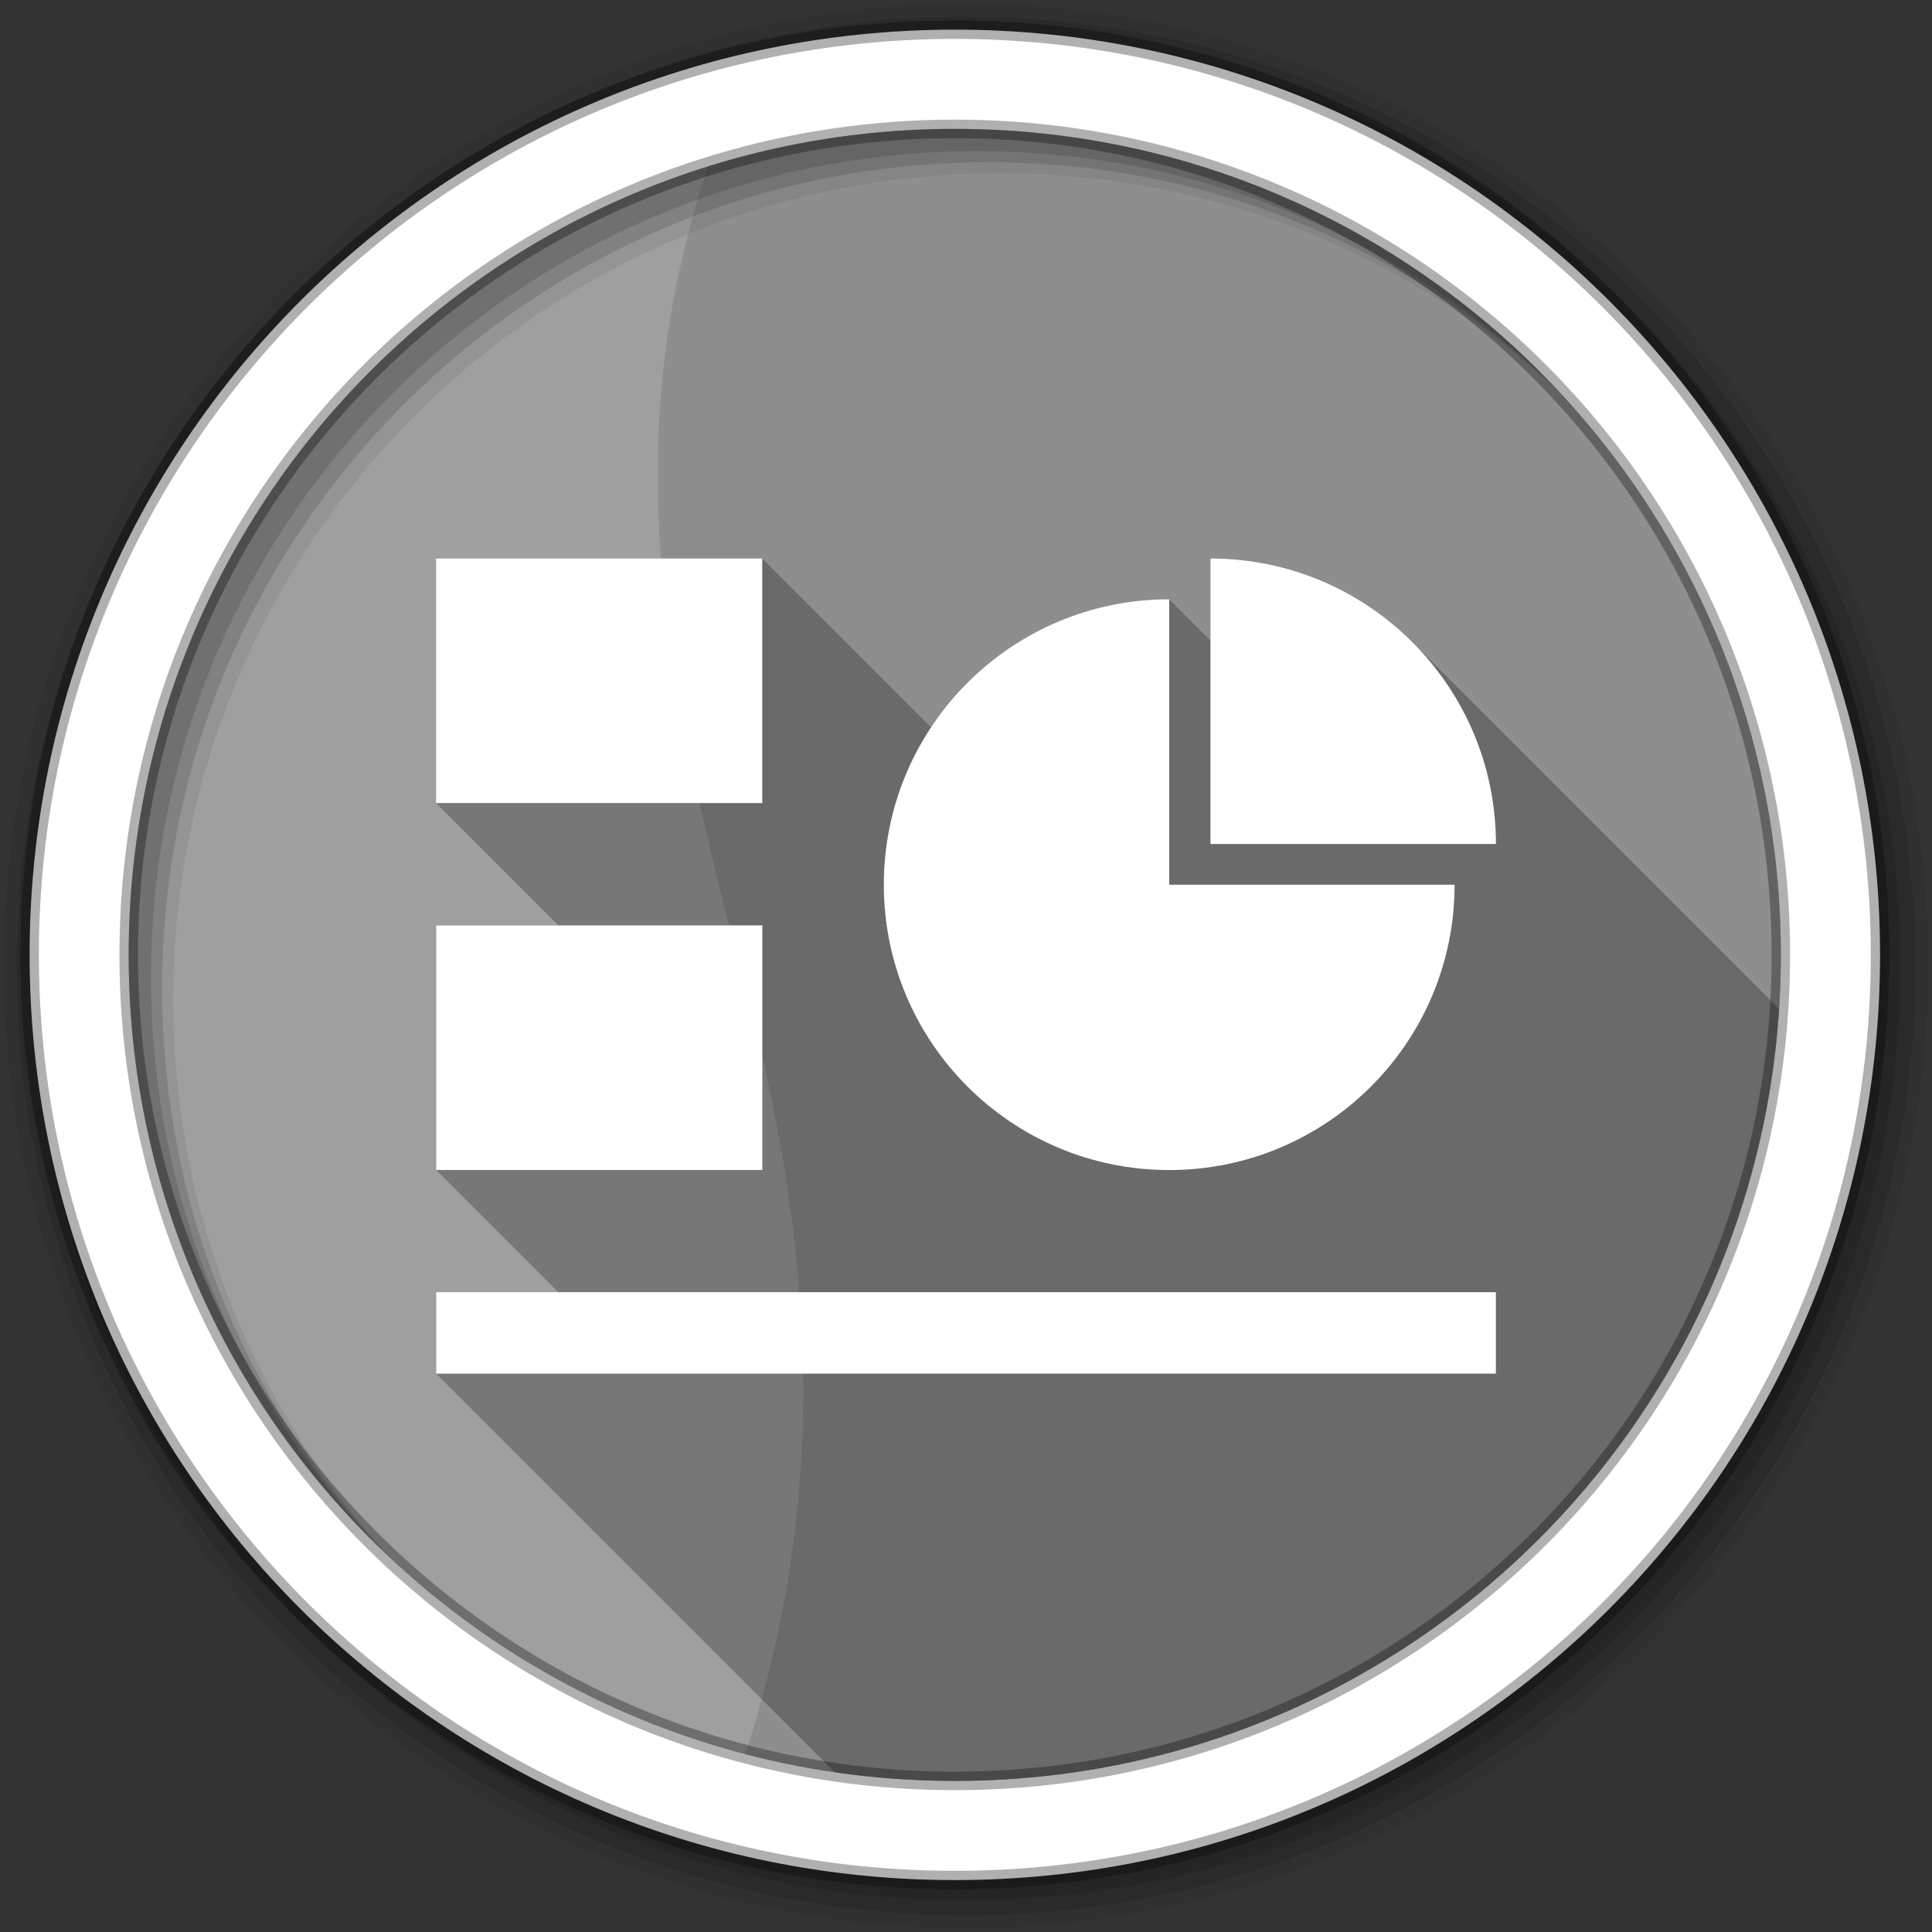 <svg height="512" viewBox="0 0 512 512" width="512" xmlns="http://www.w3.org/2000/svg">
 <rect x="0" y="0" width="512" height="512" fill="#333333" stroke="none"/>
 <path d="m471.95 253.05c0 120.9-98.01 218.9-218.9 218.9-120.9 0-218.9-98.01-218.9-218.9 0-120.9 98.01-218.9 218.9-218.9 120.9 0 218.9 98.01 218.9 218.9" fill="#9f9f9f" fill-rule="evenodd" opacity=".84"/>
 <path d="m187.63 44.13c-88.93 27.822-153.47 110.83-153.47 208.94 0 101.71 69.37 187.2 163.38 211.78 21.571-67.43 19.591-130.31-1.125-207.62-23.14-86.37-31.33-144.98-8.781-213.09" fill="#9f9f9f"/>
 <g fill-rule="evenodd">
  <path d="m256 1c-140.83 0-255 114.17-255 255s114.17 255 255 255 255-114.17 255-255-114.17-255-255-255m8.827 44.931c120.9 0 218.9 98 218.9 218.9s-98 218.9-218.9 218.9-218.93-98-218.93-218.9 98.03-218.9 218.93-218.9" fill-opacity=".067"/>
  <g fill-opacity=".129">
   <path d="m256 4.433c-138.94 0-251.57 112.63-251.57 251.57s112.63 251.57 251.57 251.57 251.57-112.63 251.57-251.57-112.63-251.57-251.57-251.57m5.885 38.556c120.9 0 218.9 98 218.9 218.9s-98 218.9-218.9 218.9-218.93-98-218.93-218.9 98.03-218.9 218.93-218.9"/>
   <path d="m256 8.356c-136.77 0-247.64 110.87-247.64 247.64s110.87 247.64 247.64 247.64 247.64-110.87 247.64-247.64-110.87-247.64-247.64-247.64m2.942 31.691c120.9 0 218.9 98 218.9 218.9s-98 218.9-218.9 218.9-218.93-98-218.93-218.9 98.03-218.9 218.93-218.9"/>
  </g>
  <path d="m253.04 7.859c-135.42 0-245.19 109.78-245.19 245.19 0 135.42 109.78 245.19 245.19 245.19 135.42 0 245.19-109.78 245.19-245.19 0-135.42-109.78-245.19-245.19-245.19zm0 26.297c120.9 0 218.9 98 218.9 218.9s-98 218.9-218.9 218.9-218.93-98-218.93-218.9 98.03-218.9 218.93-218.9z" fill="#ffffff" stroke="#000000" stroke-opacity=".31" stroke-width="4.904"/>
 </g>
 <path d="m115.56 148v64.813l32.406 32.406h-32.41v64.813l32.375 32.375h-32.38v21.594l105.66 105.66c10.393 1.514 21.03 2.281 31.844 2.281 116.09 0 211.04-90.36 218.41-204.59l-97.19-97.19c-13.689-13.689-32.608-22.16-53.5-22.16v21.75l-10.938-10.938c-26.349 0-49.554 13.495-63.09 33.938l-44.75-44.75h-86.44" opacity=".25"/>
 <path d="m115.56 148v64.813h86.44v-64.81h-86.44m205.22 0v75.66h75.66c0-41.76-33.86-75.66-75.66-75.66m-10.938 10.813c-41.755 0-75.62 33.832-75.62 75.63 0 41.755 33.832 75.63 75.63 75.63 41.755 0 75.63-33.832 75.63-75.62h-75.62v-75.62m-194.28 86.41v64.813h86.44v-64.813zm0 97.19v21.594h280.84v-21.594z" fill="#ffffff"/>
</svg>
